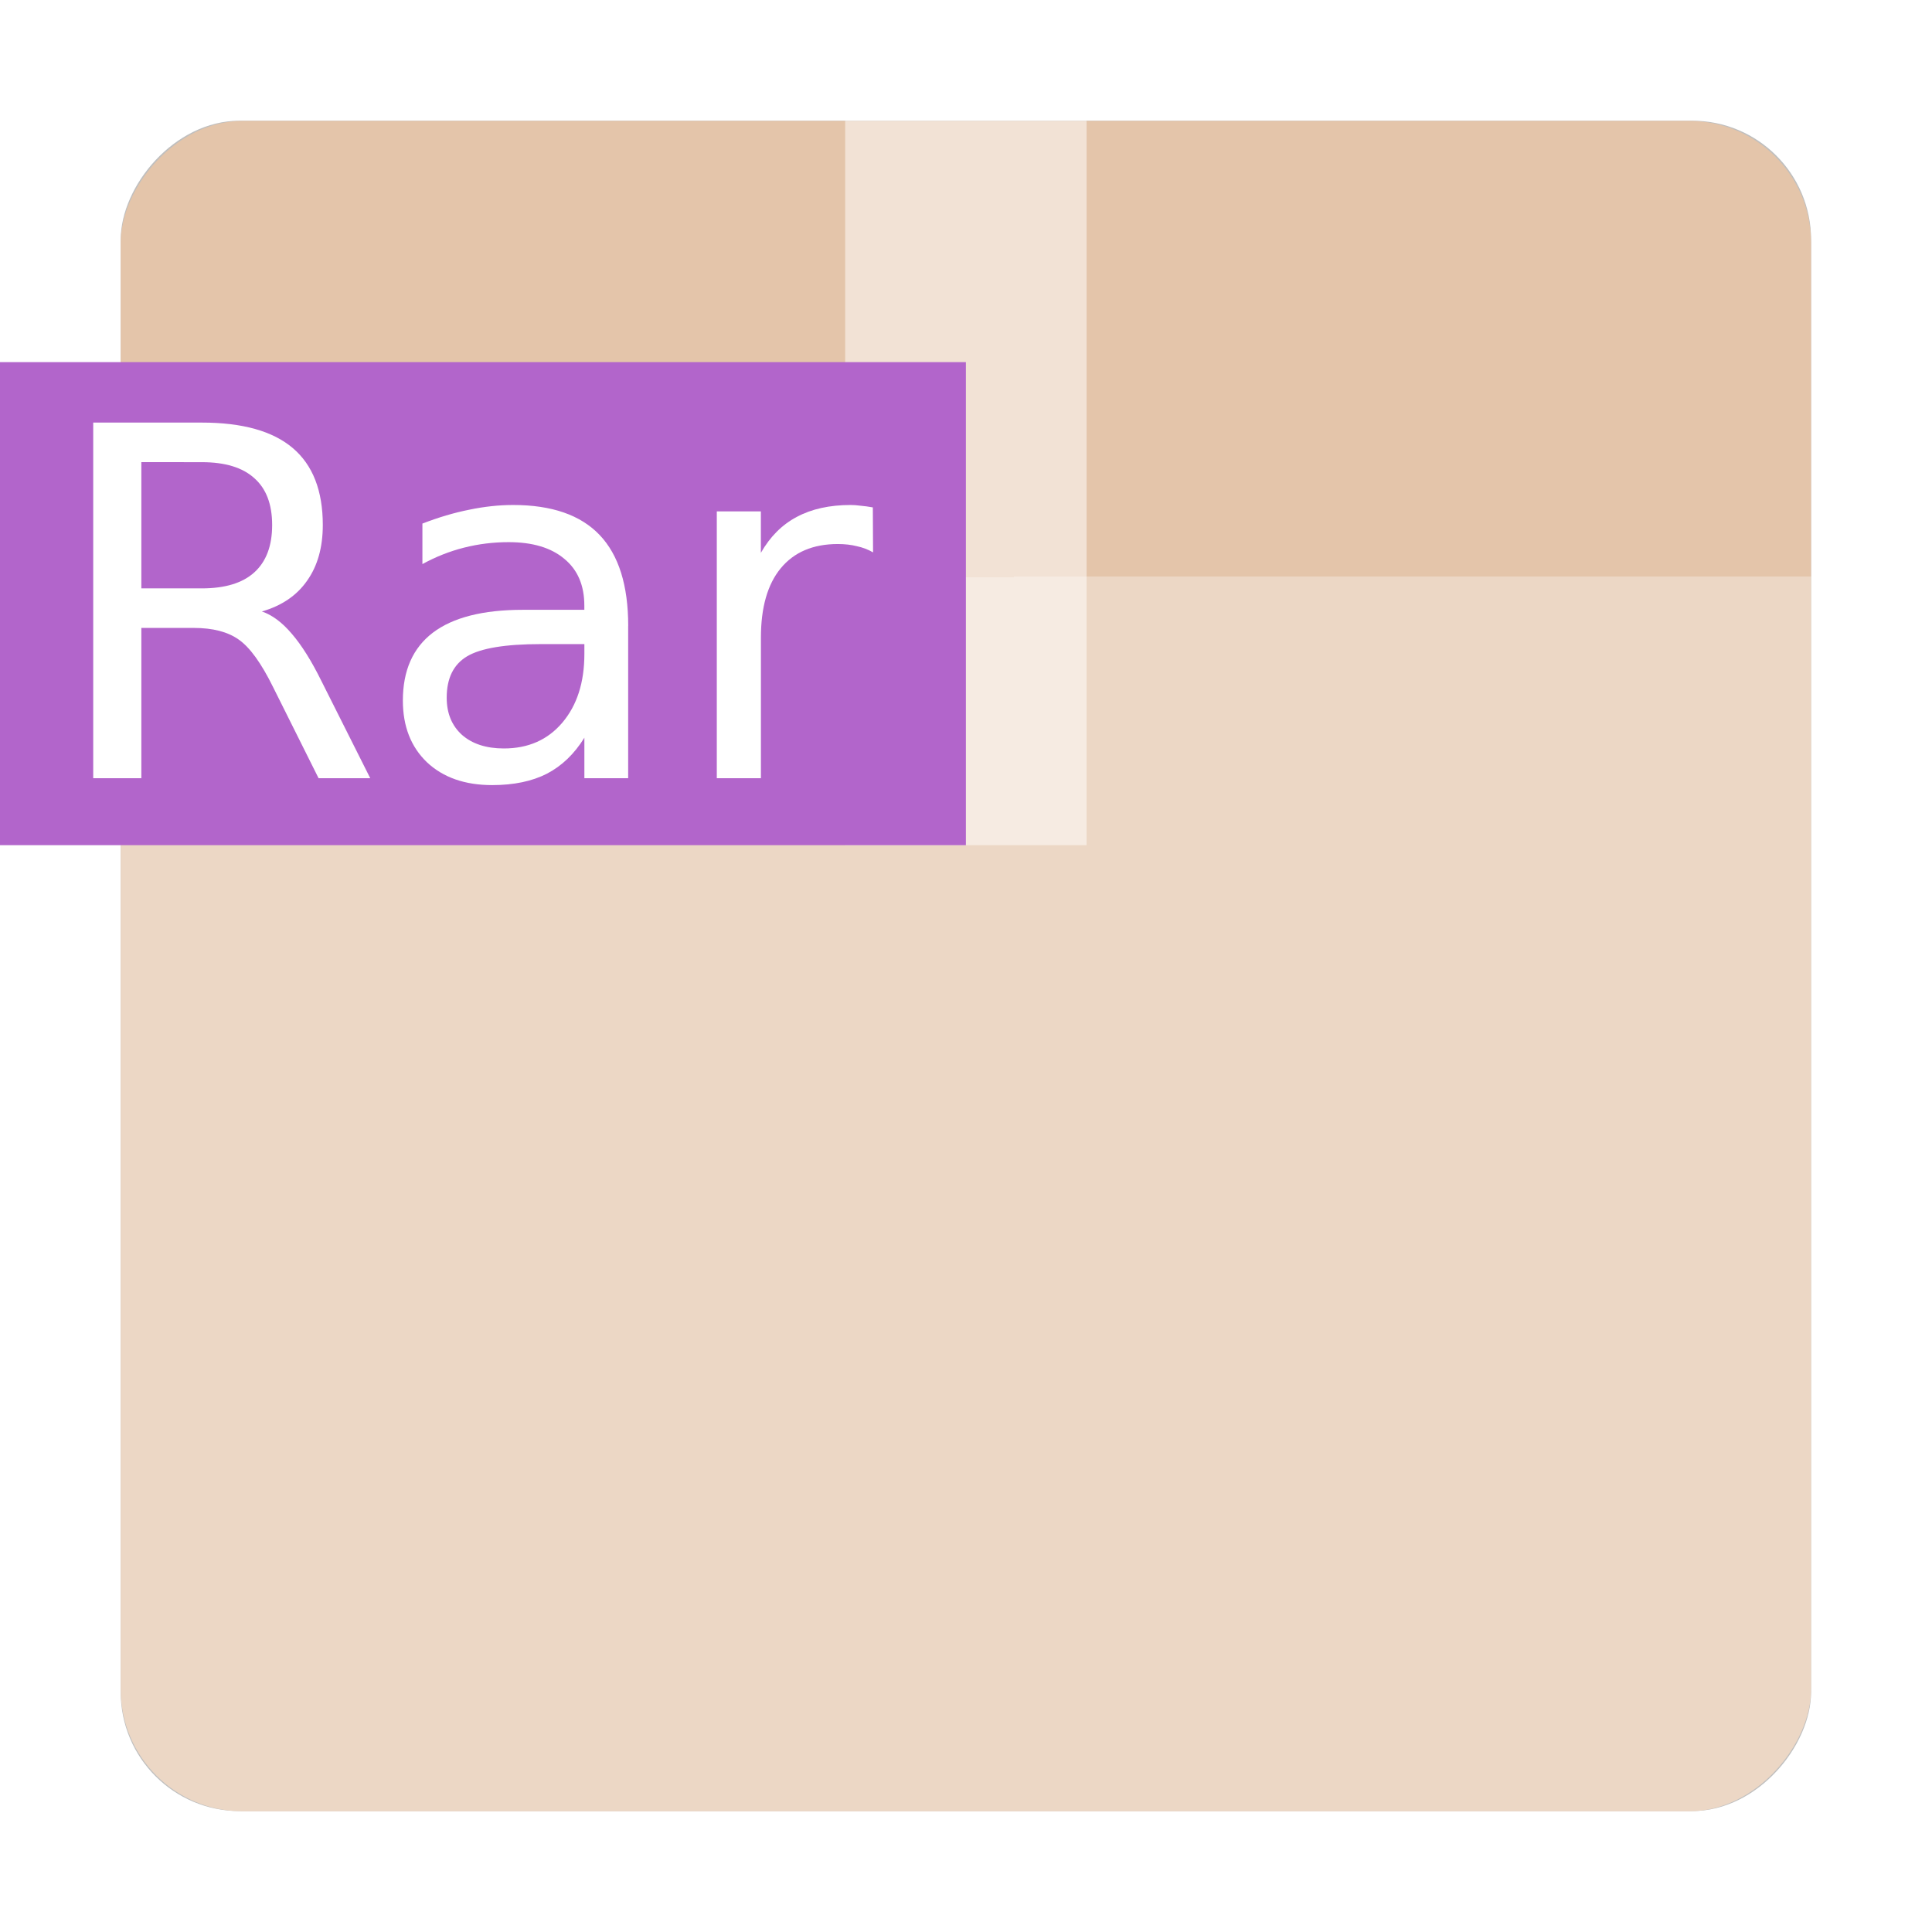 <?xml version="1.0" encoding="UTF-8" standalone="no"?>
<svg
   xmlns:dc="http://purl.org/dc/elements/1.1/"
   xmlns:cc="http://creativecommons.org/ns#"
   xmlns:rdf="http://www.w3.org/1999/02/22-rdf-syntax-ns#"
   xmlns:svg="http://www.w3.org/2000/svg"
   xmlns="http://www.w3.org/2000/svg"
   xmlns:xlink="http://www.w3.org/1999/xlink"
   xmlns:sodipodi="http://sodipodi.sourceforge.net/DTD/sodipodi-0.dtd"
   xmlns:inkscape="http://www.inkscape.org/namespaces/inkscape"
   sodipodi:docname="application-rar.svg"
   inkscape:version="1.0 (4035a4fb49, 2020-05-01)"
   id="svg8"
   version="1.1"
   viewBox="0 0 8.467 8.467"
   height="32"
   width="32">
  <defs
     id="defs2">
    <linearGradient
       inkscape:collect="always"
       id="linearGradient842">
      <stop
         style="stop-color:#ecd7c5;stop-opacity:1"
         offset="0"
         id="stop838" />
      <stop
         id="stop846"
         offset="0.729"
         style="stop-color:#ecd7c5;stop-opacity:1" />
      <stop
         style="stop-color:#e4c5aa;stop-opacity:1"
         offset="0.729"
         id="stop848" />
      <stop
         style="stop-color:#e4c5aa;stop-opacity:1"
         offset="1"
         id="stop840" />
    </linearGradient>
    <linearGradient
       inkscape:collect="always"
       xlink:href="#linearGradient842"
       id="linearGradient844"
       x1="4.231"
       y1="0.532"
       x2="4.228"
       y2="7.949"
       gradientUnits="userSpaceOnUse"
       spreadMethod="pad"
       gradientTransform="translate(0,-8.467)" />
    <filter
       inkscape:collect="always"
       style="color-interpolation-filters:sRGB"
       id="filter857"
       x="-0.108"
       width="1.216"
       y="-0.108"
       height="1.216">
      <feGaussianBlur
         inkscape:collect="always"
         stdDeviation="0.333"
         id="feGaussianBlur859" />
    </filter>
  </defs>
  <sodipodi:namedview
     inkscape:window-maximized="1"
     inkscape:window-y="0"
     inkscape:window-x="0"
     inkscape:window-height="1002"
     inkscape:window-width="1920"
     units="px"
     showgrid="false"
     inkscape:document-rotation="0"
     inkscape:current-layer="layer1"
     inkscape:document-units="px"
     inkscape:cy="13.143636"
     inkscape:cx="6.5055535"
     inkscape:zoom="12.734375"
     inkscape:pageshadow="2"
     inkscape:pageopacity="0.0"
     borderopacity="1.0"
     bordercolor="#666666"
     pagecolor="#ffffff"
     id="base" />
  <g
     id="layer1"
     inkscape:groupmode="layer"
     inkscape:label="Capa 1">
    <rect
       transform="matrix(1,0,0,-1,-6.653,0.325)"
       style="opacity:0.5;mix-blend-mode:normal;fill:#000000;fill-opacity:1;stroke:none;stroke-width:2.477;filter:url(#filter857)"
       id="rect833-7"
       width="7.408"
       height="7.408"
       x="7.182"
       y="-7.612"
       rx="0.521"
       ry="0.521" />
    <rect
       y="-7.938"
       x="0.529"
       height="7.408"
       width="7.408"
       id="rect833"
       style="opacity:1;fill:url(#linearGradient844);fill-opacity:1;stroke:none;stroke-width:2.477"
       transform="scale(1,-1)"
       rx="0.534"
       ry="0.534" />
    <rect
       style="opacity:0.5;fill:#ffffff;fill-opacity:1;stroke-width:1.451"
       id="rect850"
       width="1.058"
       height="3.175"
       x="3.704"
       y="0.529" />
    <rect
       ry="0"
       rx="0"
       style="opacity:1;fill:#b265cb;fill-opacity:1;stroke:none;stroke-width:1.001"
       id="rect833-9"
       width="4.233"
       height="2.117"
       x="0"
       y="1.587" />
    <g
       transform="matrix(0.202,0,0,0.202,1.143,2.562)"
       style="font-style:normal;font-weight:normal;font-size:10.583px;line-height:1.25;font-family:sans-serif;fill:#ffffff;fill-opacity:1;stroke:none;stroke-width:0.265"
       id="text875"
       aria-label="Rar">
      <path
         id="path877"
         style="stroke-width:0.265;fill:#ffffff;fill-opacity:1"
         d="M 0.023,0.583 Q 0.359,0.697 0.674,1.069 0.994,1.441 1.315,2.092 L 2.374,4.2 H 1.253 L 0.265,2.221 Q -0.117,1.446 -0.479,1.193 -0.835,0.94 -1.455,0.94 H -2.592 V 4.2 h -1.044 v -7.715 h 2.356 q 1.323,0 1.974,0.553 0.651,0.553 0.651,1.669 0,0.729 -0.341,1.209 Q 0.669,0.397 0.023,0.583 Z M -2.592,-2.657 v 2.739 h 1.313 q 0.754,0 1.137,-0.346 0.388,-0.351 0.388,-1.028 0,-0.677 -0.388,-1.018 -0.382,-0.346 -1.137,-0.346 z" />
      <path
         id="path879"
         style="stroke-width:0.265;fill:#ffffff;fill-opacity:1"
         d="m 6.074,1.291 q -1.152,0 -1.597,0.264 -0.444,0.264 -0.444,0.899 0,0.506 0.331,0.806 0.336,0.295 0.91,0.295 0.791,0 1.266,-0.558 Q 7.02,2.433 7.02,1.503 V 1.291 Z M 7.97,0.898 V 4.2 H 7.02 V 3.322 Q 6.694,3.849 6.208,4.102 5.723,4.35 5.02,4.35 q -0.889,0 -1.416,-0.496 -0.522,-0.501 -0.522,-1.338 0,-0.977 0.651,-1.473 0.656,-0.496 1.953,-0.496 h 1.333 v -0.093 q 0,-0.656 -0.434,-1.013 -0.429,-0.362 -1.209,-0.362 -0.496,0 -0.966,0.119 -0.47,0.119 -0.904,0.357 V -1.324 q 0.522,-0.202 1.013,-0.3 0.491,-0.103 0.956,-0.103 1.256,0 1.876,0.651 0.62,0.651 0.62,1.974 z" />
      <path
         id="path881"
         style="stroke-width:0.265;fill:#ffffff;fill-opacity:1"
         d="m 13.283,-0.699 q -0.16,-0.093 -0.351,-0.134 -0.186,-0.047 -0.413,-0.047 -0.806,0 -1.24,0.527 -0.429,0.522 -0.429,1.504 V 4.2 H 9.893 v -5.788 h 0.956 v 0.899 q 0.3,-0.527 0.78,-0.78 0.481,-0.258 1.168,-0.258 0.098,0 0.217,0.016 0.119,0.01 0.264,0.036 z" />
    </g>
  </g>
</svg>
